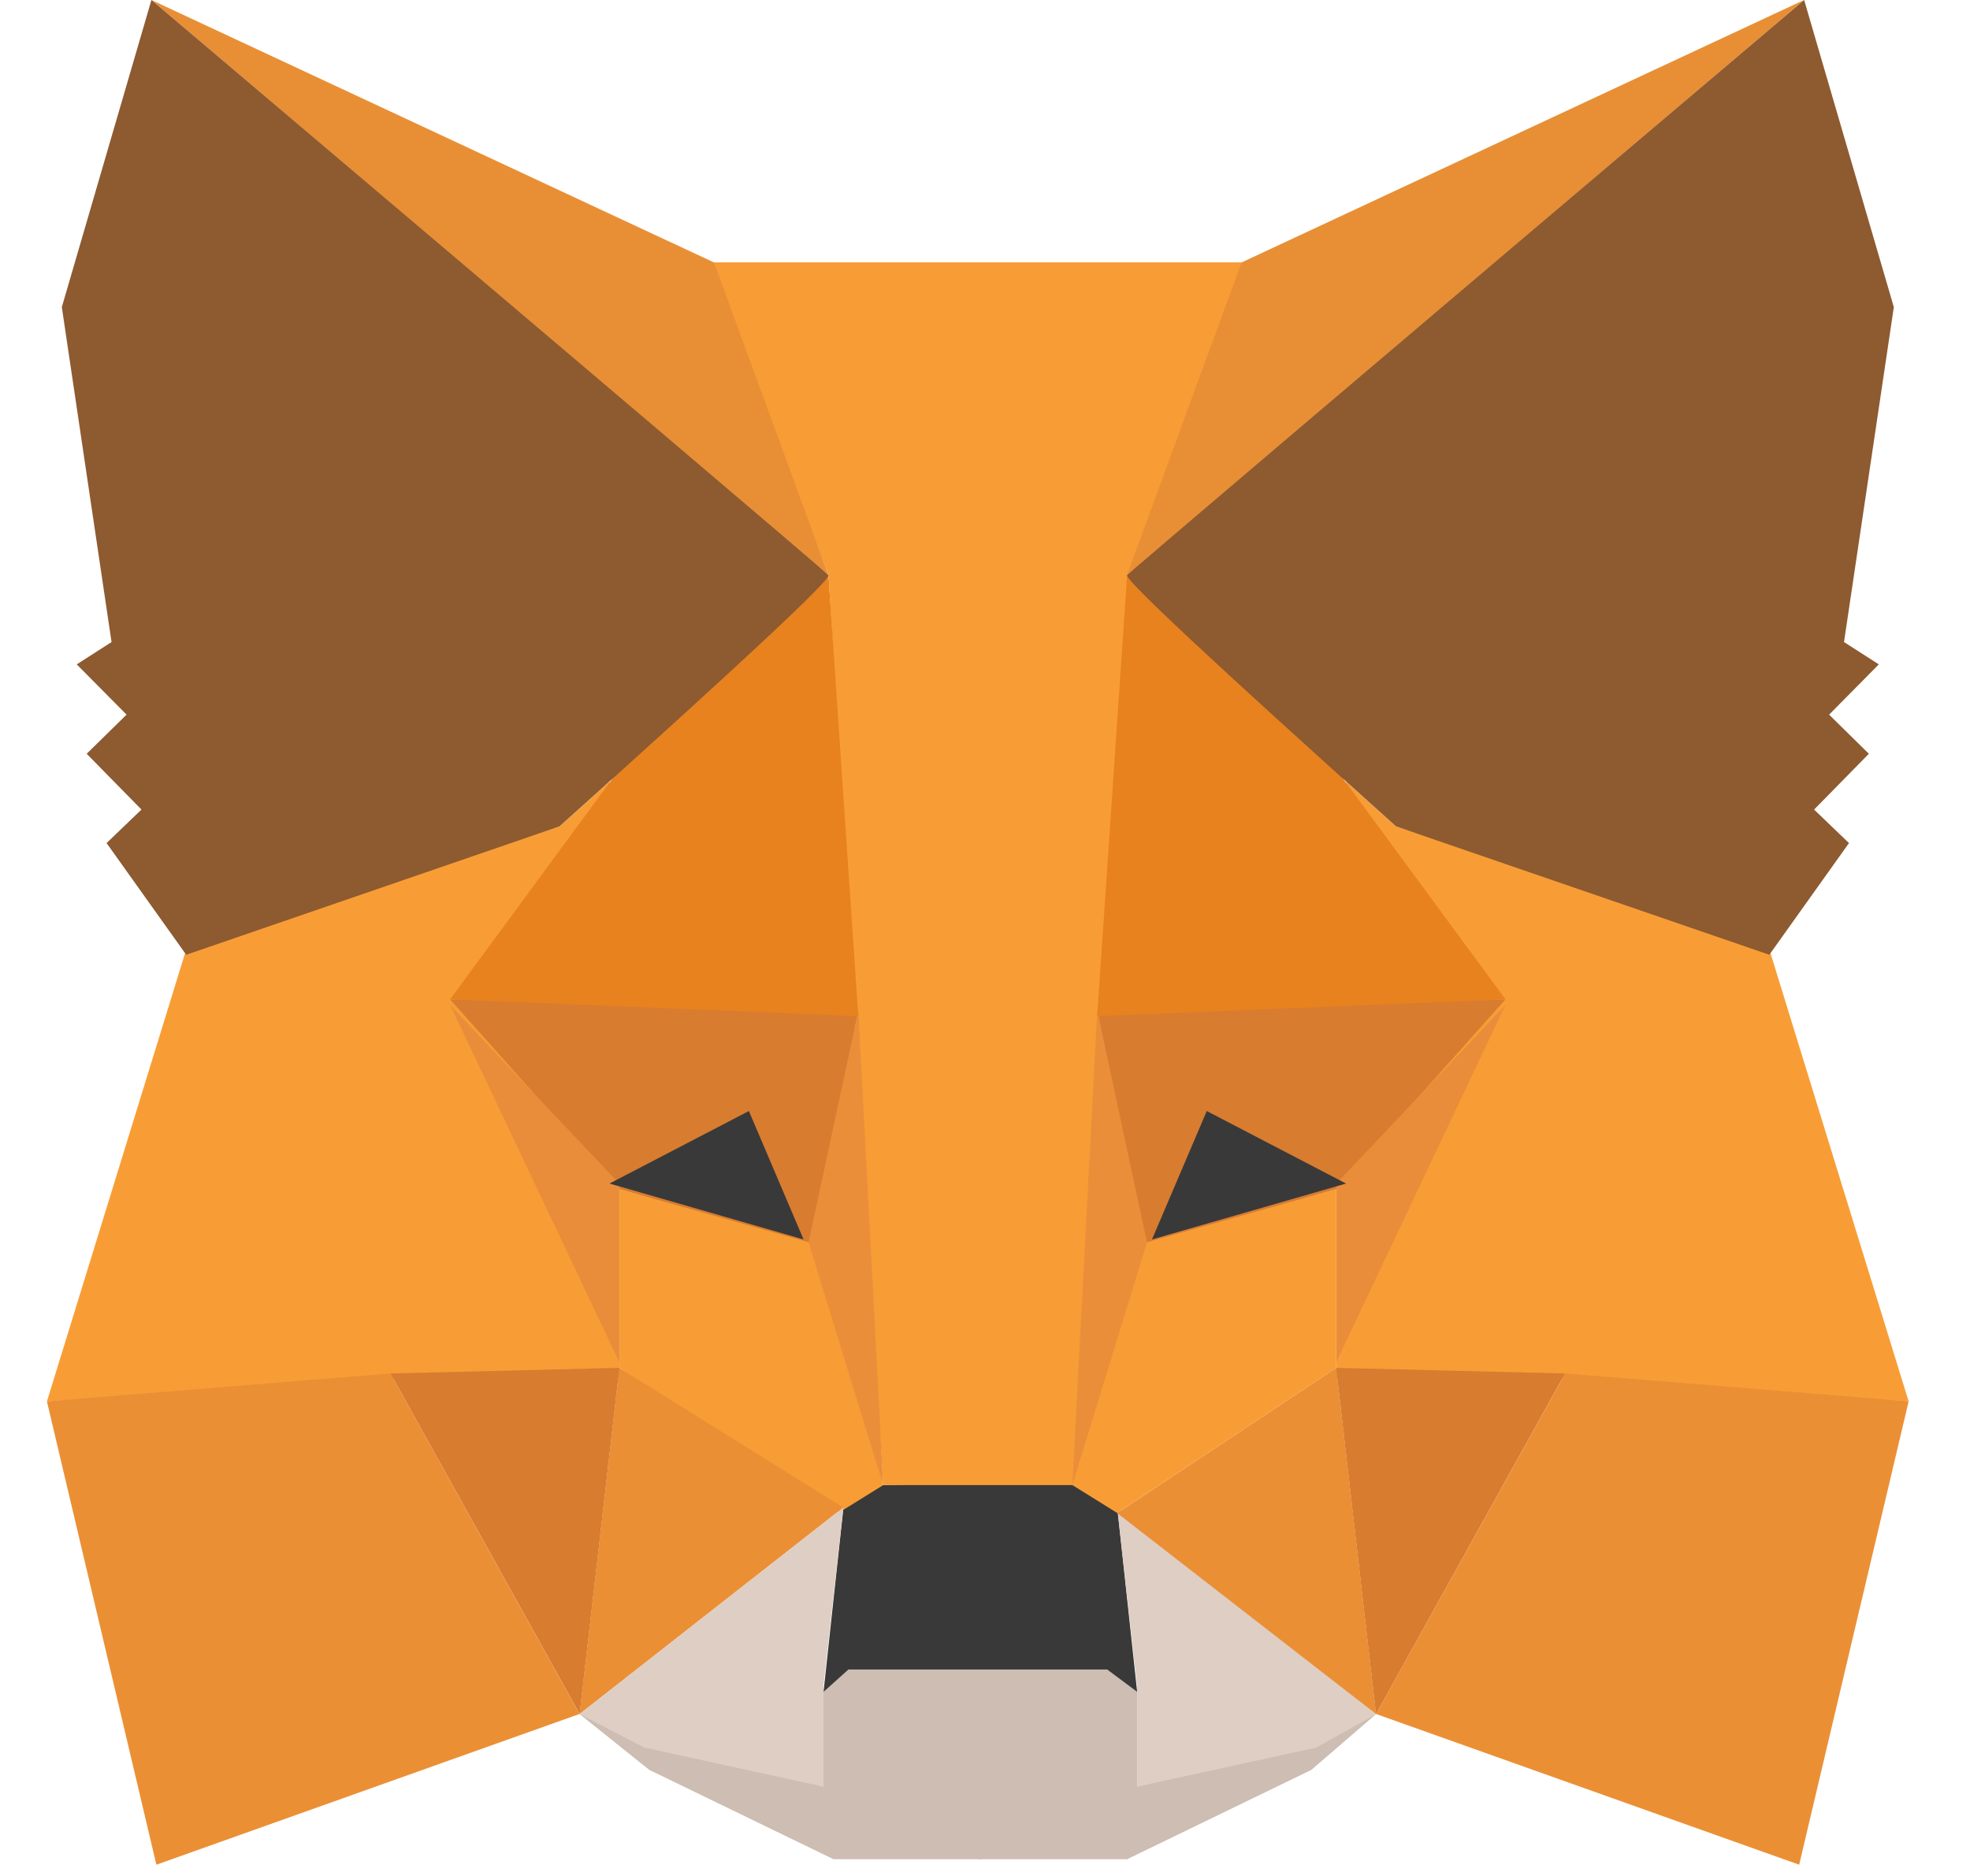 <svg width="21" height="20" viewBox="0 0 21 20" fill="none" xmlns="http://www.w3.org/2000/svg">
<path fill-rule="evenodd" clip-rule="evenodd" d="M6.178 18.274L8.778 19.047V18.035L8.99 17.797H10.476V18.988V19.821H8.884L6.921 18.869L6.178 18.274Z" fill="#CDBDB2"/>
<path fill-rule="evenodd" clip-rule="evenodd" d="M14.669 18.274L12.122 19.047V18.035L11.909 17.797H10.424V18.988V19.821H12.016L13.979 18.869L14.669 18.274Z" fill="#CDBDB2"/>
<path fill-rule="evenodd" clip-rule="evenodd" d="M8.991 16.073L8.779 18.037L9.044 17.799H11.803L12.122 18.037L11.91 16.073L11.485 15.775L9.362 15.834L8.991 16.073Z" fill="#393939"/>
<path fill-rule="evenodd" clip-rule="evenodd" d="M7.558 2.797L8.832 6.131L9.415 15.833H11.485L12.122 6.131L13.289 2.797H7.558Z" fill="#F89C35"/>
<path fill-rule="evenodd" clip-rule="evenodd" d="M1.986 10.119L0.5 14.941L4.215 14.702H6.603V12.619L6.496 8.333L5.966 8.81L1.986 10.119Z" fill="#F89D35"/>
<path fill-rule="evenodd" clip-rule="evenodd" d="M4.798 10.655L9.149 10.774L8.672 13.274L6.602 12.679L4.798 10.655Z" fill="#D87C30"/>
<path fill-rule="evenodd" clip-rule="evenodd" d="M4.798 10.714L6.602 12.619V14.524L4.798 10.714Z" fill="#EA8D3A"/>
<path fill-rule="evenodd" clip-rule="evenodd" d="M6.603 12.678L8.725 13.273L9.415 15.833L8.937 16.13L6.603 14.583V12.678Z" fill="#F89D35"/>
<path fill-rule="evenodd" clip-rule="evenodd" d="M6.602 14.583L6.178 18.274L8.99 16.072L6.602 14.583Z" fill="#EB8F35"/>
<path fill-rule="evenodd" clip-rule="evenodd" d="M9.15 10.775L9.415 15.834L8.619 13.245L9.15 10.775Z" fill="#EA8E3A"/>
<path fill-rule="evenodd" clip-rule="evenodd" d="M4.162 14.643L6.603 14.583L6.179 18.274L4.162 14.643Z" fill="#D87C30"/>
<path fill-rule="evenodd" clip-rule="evenodd" d="M1.667 19.88L6.178 18.273L4.162 14.642L0.5 14.94L1.667 19.88Z" fill="#EB8F35"/>
<path fill-rule="evenodd" clip-rule="evenodd" d="M8.831 6.131L6.549 8.273L4.798 10.654L9.149 10.833L8.831 6.131Z" fill="#E8821E"/>
<path fill-rule="evenodd" clip-rule="evenodd" d="M6.178 18.274L8.99 16.072L8.778 17.977V19.048L6.868 18.631L6.178 18.274Z" fill="#DFCEC3"/>
<path fill-rule="evenodd" clip-rule="evenodd" d="M14.669 18.274L11.909 16.072L12.122 17.977V19.048L14.032 18.631L14.669 18.274Z" fill="#DFCEC3"/>
<path fill-rule="evenodd" clip-rule="evenodd" d="M7.983 11.845L8.566 13.214L6.497 12.618L7.983 11.845Z" fill="#393939"/>
<path fill-rule="evenodd" clip-rule="evenodd" d="M1.614 0L8.831 6.131L7.611 2.798L1.614 0Z" fill="#E88F35"/>
<path fill-rule="evenodd" clip-rule="evenodd" d="M1.614 0L0.659 3.274L1.189 6.845L0.818 7.083L1.349 7.619L0.924 8.036L1.508 8.631L1.136 8.988L1.985 10.179L5.965 8.81C7.911 7.063 8.866 6.171 8.831 6.131C8.795 6.091 6.39 4.048 1.614 0Z" fill="#8E5A30"/>
<path fill-rule="evenodd" clip-rule="evenodd" d="M18.86 10.119L20.346 14.941L16.632 14.702H14.244V12.619L14.35 8.333L14.88 8.81L18.86 10.119Z" fill="#F89D35"/>
<path fill-rule="evenodd" clip-rule="evenodd" d="M16.048 10.655L11.696 10.774L12.174 13.274L14.244 12.679L16.048 10.655Z" fill="#D87C30"/>
<path fill-rule="evenodd" clip-rule="evenodd" d="M16.048 10.714L14.244 12.619V14.524L16.048 10.714Z" fill="#EA8D3A"/>
<path fill-rule="evenodd" clip-rule="evenodd" d="M14.244 12.678L12.121 13.273L11.432 15.833L11.909 16.13L14.244 14.583V12.678Z" fill="#F89D35"/>
<path fill-rule="evenodd" clip-rule="evenodd" d="M14.244 14.583L14.669 18.274L11.909 16.131L14.244 14.583Z" fill="#EB8F35"/>
<path fill-rule="evenodd" clip-rule="evenodd" d="M11.697 10.775L11.431 15.834L12.227 13.245L11.697 10.775Z" fill="#EA8E3A"/>
<path fill-rule="evenodd" clip-rule="evenodd" d="M16.684 14.643L14.243 14.583L14.668 18.274L16.684 14.643Z" fill="#D87C30"/>
<path fill-rule="evenodd" clip-rule="evenodd" d="M19.179 19.88L14.668 18.273L16.685 14.642L20.346 14.94L19.179 19.88Z" fill="#EB8F35"/>
<path fill-rule="evenodd" clip-rule="evenodd" d="M12.015 6.131L14.297 8.273L16.048 10.654L11.696 10.833L12.015 6.131Z" fill="#E8821E"/>
<path fill-rule="evenodd" clip-rule="evenodd" d="M12.864 11.845L12.28 13.214L14.349 12.618L12.864 11.845Z" fill="#393939"/>
<path fill-rule="evenodd" clip-rule="evenodd" d="M19.231 0L12.014 6.131L13.235 2.798L19.231 0Z" fill="#E88F35"/>
<path fill-rule="evenodd" clip-rule="evenodd" d="M19.232 0L20.188 3.274L19.657 6.845L20.028 7.083L19.498 7.619L19.922 8.036L19.338 8.631L19.71 8.988L18.861 10.179L14.881 8.81C12.935 7.063 11.98 6.171 12.015 6.131C12.051 6.091 14.456 4.048 19.232 0Z" fill="#8E5A30"/>
</svg>
